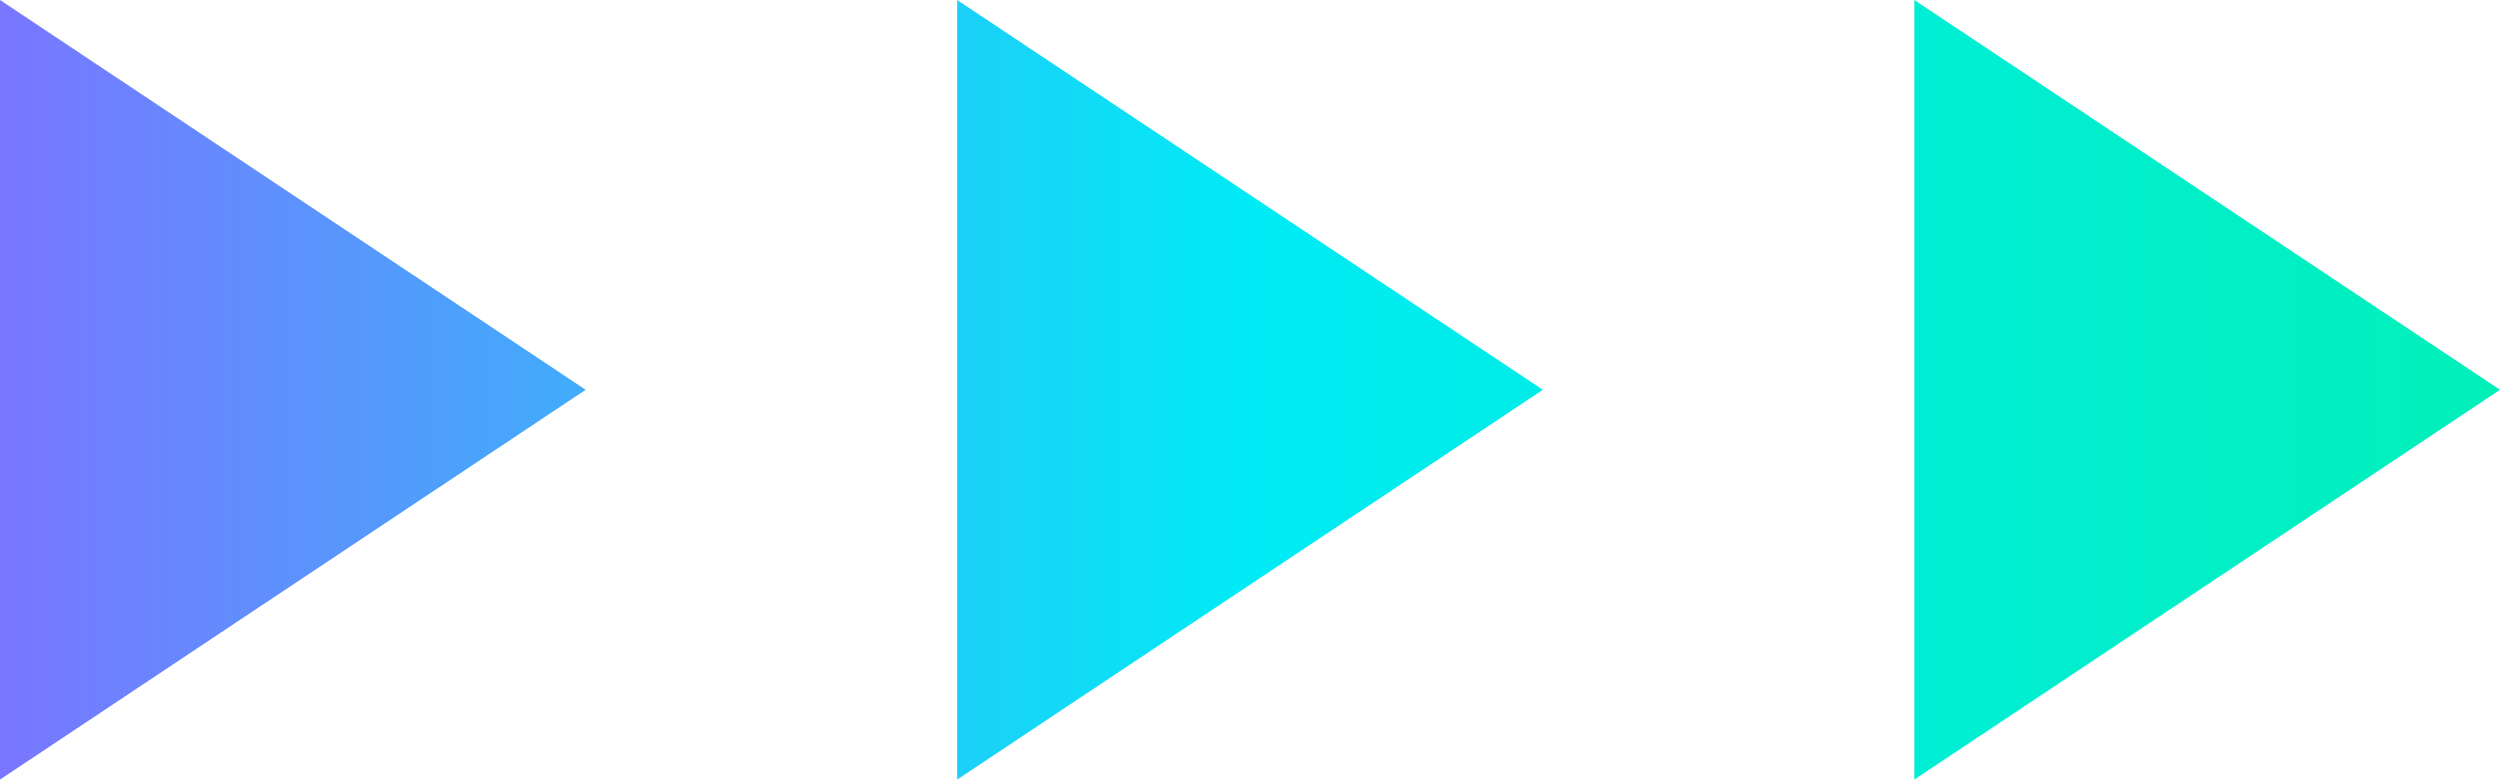 <svg width='93' height='29' viewBox='0 0 93 29' fill='none' xmlns='http://www.w3.org/2000/svg'><path d='M21.787 14.5L-1.26763e-06 29L0 -4.06516e-06L21.787 14.5ZM35.606 -2.50875e-06L35.606 29L57.394 14.5L35.606 -2.50875e-06ZM71.213 -9.5234e-07L71.213 29L93 14.5L71.213 -9.5234e-07Z' fill='url(#paint0_linear_7_416)'/><defs><linearGradient id='paint0_linear_7_416' x1='-6.33815e-07' y1='14.5' x2='93' y2='14.5' gradientUnits='userSpaceOnUse'><stop stop-color='#7976FF'/><stop offset='0.5' stop-color='#00EBF5'/><stop offset='1' stop-color='#00F0B9'/></linearGradient></defs></svg>